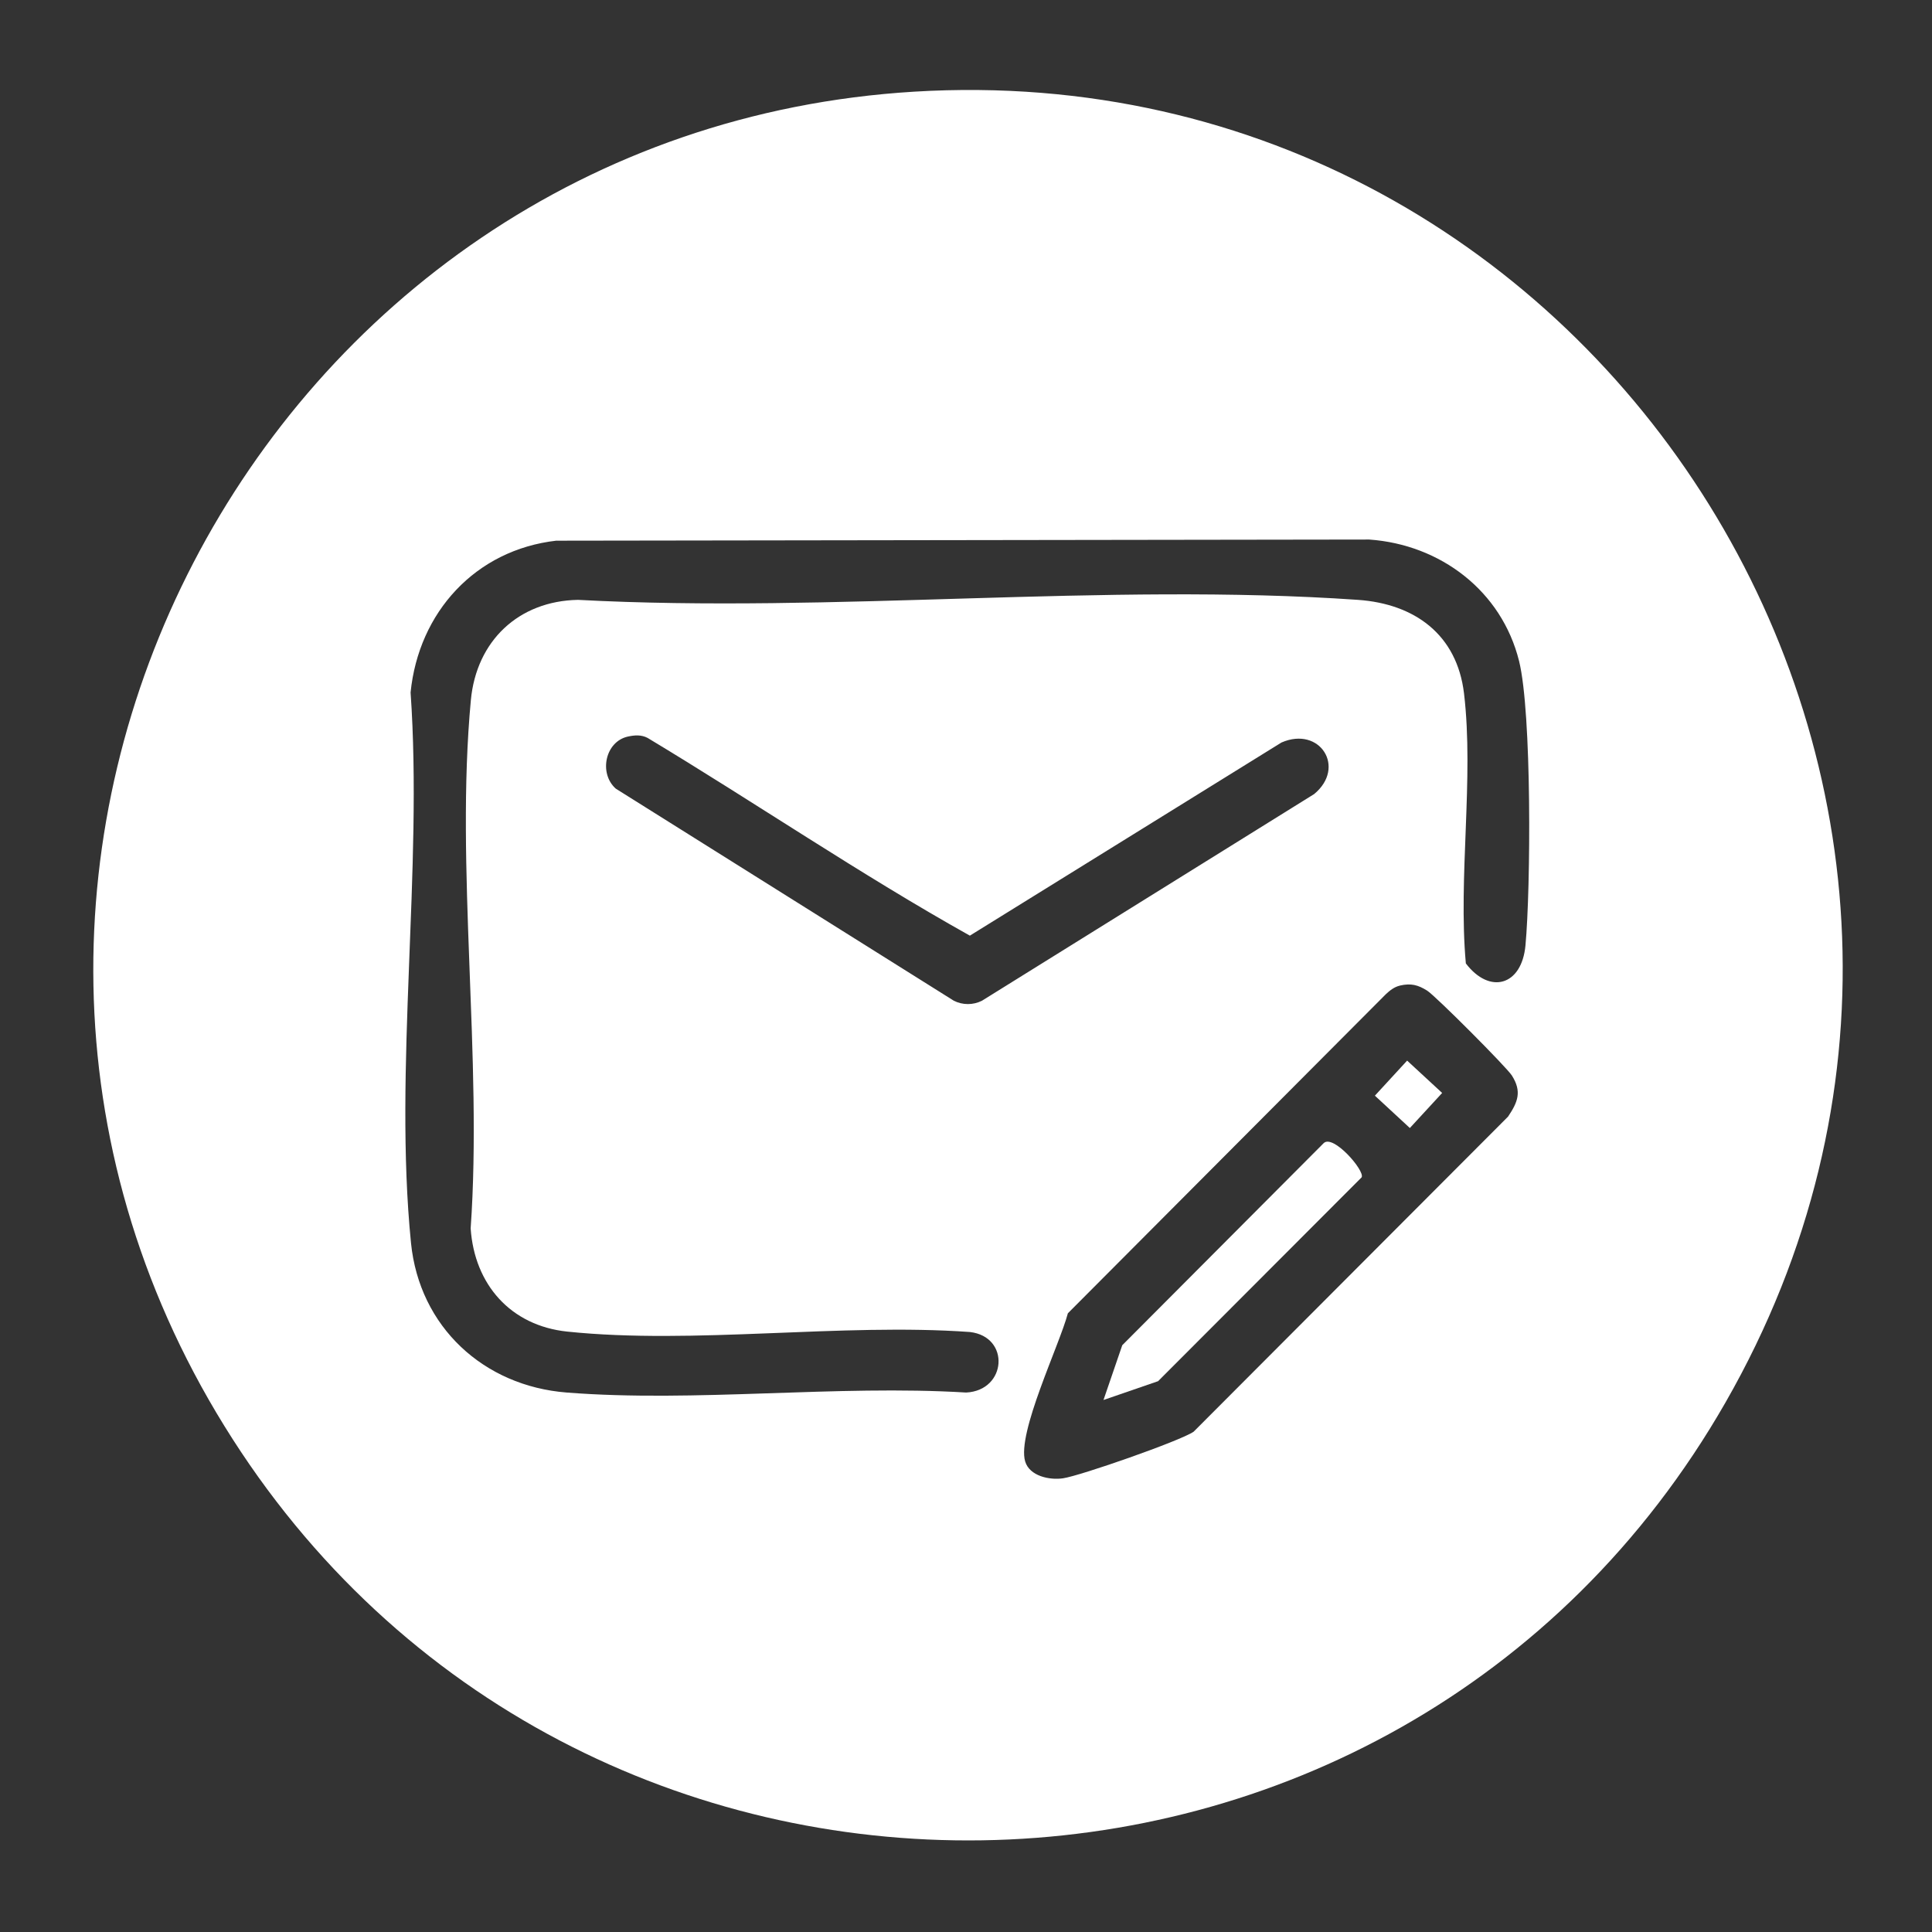 <svg width="512" height="512" viewBox="0 0 512 512" fill="none" xmlns="http://www.w3.org/2000/svg">
<rect x="0" y="0" width="512" height="512" fill="#333333" stroke="none"/>
<path d="M242.317 24.29C425.464 13.196 549.09 211.396 457.277 371.663C370.144 523.743 151.544 526.943 59.464 377.903C-32.656 228.809 68.744 34.796 242.317 24.29ZM147.49 143.276C125.997 145.703 110.93 162.276 108.81 183.516C112.09 230.276 104.317 283.343 108.917 329.383C111.144 351.649 128.184 367.316 150.184 369.036C184.21 371.716 221.65 366.943 256.037 369.036C266.824 368.503 267.784 354.236 257.037 352.996C222.877 350.556 183.944 356.383 150.344 352.889C135.33 351.329 125.73 340.396 124.73 325.543C127.89 280.503 120.624 229.903 124.784 185.529C126.25 169.889 137.384 159.263 153.17 158.969C220.664 162.583 292.917 154.316 359.864 158.969C374.93 160.023 386.13 168.183 387.984 183.796C390.65 206.316 386.397 232.409 388.464 255.316C394.77 263.596 403.264 261.276 404.264 250.556C405.677 235.369 405.957 188.809 402.57 175.183C397.944 156.609 381.757 144.316 362.85 142.983L147.517 143.289L147.49 143.276ZM166.397 195.196C160.37 196.529 158.637 204.943 163.184 208.996L252.784 265.209C255.104 266.383 257.89 266.383 260.224 265.209L348.264 210.436C356.824 203.369 349.784 192.343 339.61 196.769L257.024 247.956C227.904 231.663 200.237 212.769 171.624 195.556C169.944 194.676 168.197 194.809 166.41 195.196H166.397ZM370.997 261.196C369.517 261.529 368.33 262.476 367.264 263.476L282.997 348.036C280.757 356.503 269.464 379.809 271.677 387.289C272.837 391.183 278.13 392.289 281.69 391.769C286.237 391.116 312.717 381.876 316.317 379.423L399.65 295.916C402.237 292.063 403.37 289.289 400.664 285.023C399.25 282.796 380.424 263.916 378.21 262.529C375.757 260.983 373.904 260.529 370.997 261.183V261.196Z" fill="white"/>
<path d="M292.439 371.001L297.412 356.495L350.786 302.948C353.292 300.495 361.759 310.255 360.852 312.001L306.906 366.028L292.426 371.015L292.439 371.001Z" fill="white"/>
<path d="M372.906 281.07L382.186 289.644L373.626 298.937L364.359 290.364L372.906 281.07Z" fill="white"/>
</svg>
